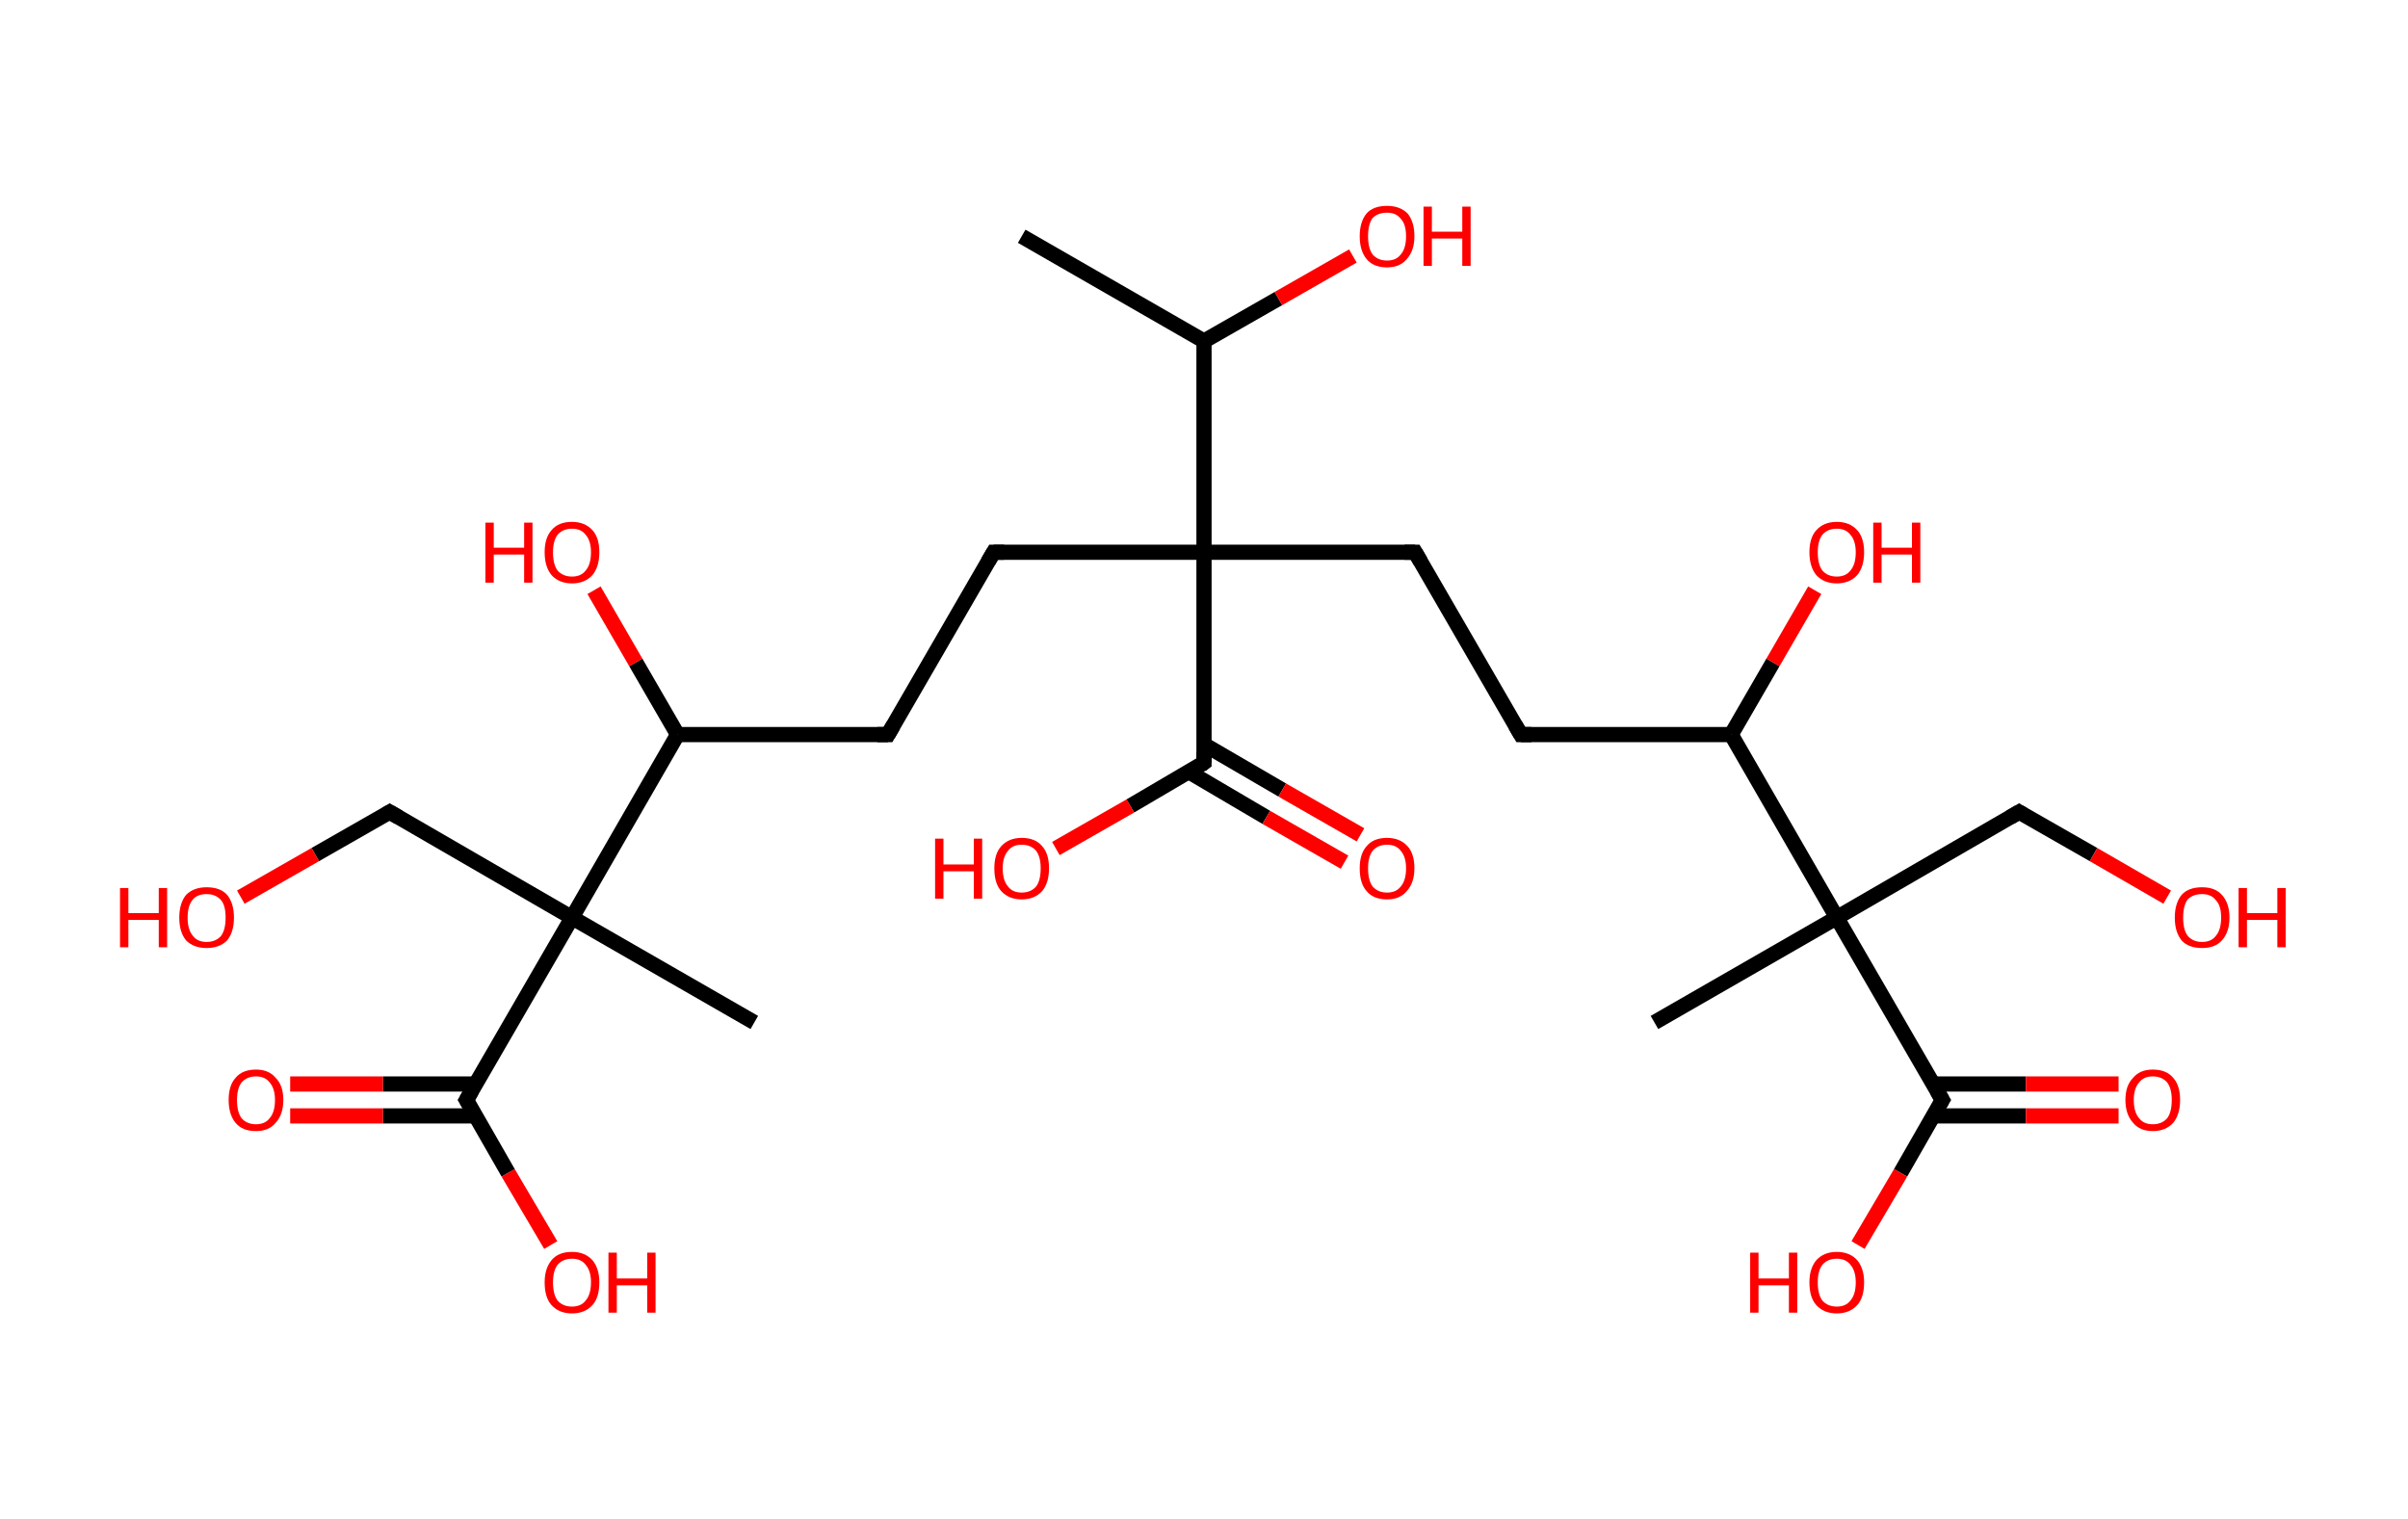<?xml version='1.0' encoding='ASCII' standalone='yes'?>
<svg xmlns="http://www.w3.org/2000/svg" xmlns:rdkit="http://www.rdkit.org/xml" xmlns:xlink="http://www.w3.org/1999/xlink" version="1.1" baseProfile="full" xml:space="preserve" width="317px" height="200px" viewBox="0 0 317 200">
<!-- END OF HEADER -->
<rect style="opacity:1.0;fill:#FFFFFF;stroke:none" width="317.0" height="200.0" x="0.0" y="0.0"> </rect>
<path class="bond-0 atom-0 atom-1" d="M 134.5,31.1 L 158.5,44.9" style="fill:none;fill-rule:evenodd;stroke:#000000;stroke-width:2.0px;stroke-linecap:butt;stroke-linejoin:miter;stroke-opacity:1"/>
<path class="bond-1 atom-1 atom-2" d="M 158.5,44.9 L 168.3,39.3" style="fill:none;fill-rule:evenodd;stroke:#000000;stroke-width:2.0px;stroke-linecap:butt;stroke-linejoin:miter;stroke-opacity:1"/>
<path class="bond-1 atom-1 atom-2" d="M 168.3,39.3 L 178.1,33.7" style="fill:none;fill-rule:evenodd;stroke:#FF0000;stroke-width:2.0px;stroke-linecap:butt;stroke-linejoin:miter;stroke-opacity:1"/>
<path class="bond-2 atom-1 atom-3" d="M 158.5,44.9 L 158.5,72.7" style="fill:none;fill-rule:evenodd;stroke:#000000;stroke-width:2.0px;stroke-linecap:butt;stroke-linejoin:miter;stroke-opacity:1"/>
<path class="bond-3 atom-3 atom-4" d="M 158.5,72.7 L 130.8,72.7" style="fill:none;fill-rule:evenodd;stroke:#000000;stroke-width:2.0px;stroke-linecap:butt;stroke-linejoin:miter;stroke-opacity:1"/>
<path class="bond-4 atom-4 atom-5" d="M 130.8,72.7 L 116.9,96.7" style="fill:none;fill-rule:evenodd;stroke:#000000;stroke-width:2.0px;stroke-linecap:butt;stroke-linejoin:miter;stroke-opacity:1"/>
<path class="bond-5 atom-5 atom-6" d="M 116.9,96.7 L 89.2,96.7" style="fill:none;fill-rule:evenodd;stroke:#000000;stroke-width:2.0px;stroke-linecap:butt;stroke-linejoin:miter;stroke-opacity:1"/>
<path class="bond-6 atom-6 atom-7" d="M 89.2,96.7 L 83.7,87.2" style="fill:none;fill-rule:evenodd;stroke:#000000;stroke-width:2.0px;stroke-linecap:butt;stroke-linejoin:miter;stroke-opacity:1"/>
<path class="bond-6 atom-6 atom-7" d="M 83.7,87.2 L 78.2,77.7" style="fill:none;fill-rule:evenodd;stroke:#FF0000;stroke-width:2.0px;stroke-linecap:butt;stroke-linejoin:miter;stroke-opacity:1"/>
<path class="bond-7 atom-6 atom-8" d="M 89.2,96.7 L 75.3,120.8" style="fill:none;fill-rule:evenodd;stroke:#000000;stroke-width:2.0px;stroke-linecap:butt;stroke-linejoin:miter;stroke-opacity:1"/>
<path class="bond-8 atom-8 atom-9" d="M 75.3,120.8 L 99.3,134.6" style="fill:none;fill-rule:evenodd;stroke:#000000;stroke-width:2.0px;stroke-linecap:butt;stroke-linejoin:miter;stroke-opacity:1"/>
<path class="bond-9 atom-8 atom-10" d="M 75.3,120.8 L 51.3,106.9" style="fill:none;fill-rule:evenodd;stroke:#000000;stroke-width:2.0px;stroke-linecap:butt;stroke-linejoin:miter;stroke-opacity:1"/>
<path class="bond-10 atom-10 atom-11" d="M 51.3,106.9 L 41.5,112.5" style="fill:none;fill-rule:evenodd;stroke:#000000;stroke-width:2.0px;stroke-linecap:butt;stroke-linejoin:miter;stroke-opacity:1"/>
<path class="bond-10 atom-10 atom-11" d="M 41.5,112.5 L 31.7,118.1" style="fill:none;fill-rule:evenodd;stroke:#FF0000;stroke-width:2.0px;stroke-linecap:butt;stroke-linejoin:miter;stroke-opacity:1"/>
<path class="bond-11 atom-8 atom-12" d="M 75.3,120.8 L 61.4,144.8" style="fill:none;fill-rule:evenodd;stroke:#000000;stroke-width:2.0px;stroke-linecap:butt;stroke-linejoin:miter;stroke-opacity:1"/>
<path class="bond-12 atom-12 atom-13" d="M 62.6,142.7 L 50.4,142.7" style="fill:none;fill-rule:evenodd;stroke:#000000;stroke-width:2.0px;stroke-linecap:butt;stroke-linejoin:miter;stroke-opacity:1"/>
<path class="bond-12 atom-12 atom-13" d="M 50.4,142.7 L 38.2,142.7" style="fill:none;fill-rule:evenodd;stroke:#FF0000;stroke-width:2.0px;stroke-linecap:butt;stroke-linejoin:miter;stroke-opacity:1"/>
<path class="bond-12 atom-12 atom-13" d="M 62.6,146.9 L 50.4,146.9" style="fill:none;fill-rule:evenodd;stroke:#000000;stroke-width:2.0px;stroke-linecap:butt;stroke-linejoin:miter;stroke-opacity:1"/>
<path class="bond-12 atom-12 atom-13" d="M 50.4,146.9 L 38.2,146.9" style="fill:none;fill-rule:evenodd;stroke:#FF0000;stroke-width:2.0px;stroke-linecap:butt;stroke-linejoin:miter;stroke-opacity:1"/>
<path class="bond-13 atom-12 atom-14" d="M 61.4,144.8 L 66.9,154.4" style="fill:none;fill-rule:evenodd;stroke:#000000;stroke-width:2.0px;stroke-linecap:butt;stroke-linejoin:miter;stroke-opacity:1"/>
<path class="bond-13 atom-12 atom-14" d="M 66.9,154.4 L 72.5,163.9" style="fill:none;fill-rule:evenodd;stroke:#FF0000;stroke-width:2.0px;stroke-linecap:butt;stroke-linejoin:miter;stroke-opacity:1"/>
<path class="bond-14 atom-3 atom-15" d="M 158.5,72.7 L 186.3,72.7" style="fill:none;fill-rule:evenodd;stroke:#000000;stroke-width:2.0px;stroke-linecap:butt;stroke-linejoin:miter;stroke-opacity:1"/>
<path class="bond-15 atom-15 atom-16" d="M 186.3,72.7 L 200.2,96.7" style="fill:none;fill-rule:evenodd;stroke:#000000;stroke-width:2.0px;stroke-linecap:butt;stroke-linejoin:miter;stroke-opacity:1"/>
<path class="bond-16 atom-16 atom-17" d="M 200.2,96.7 L 227.9,96.7" style="fill:none;fill-rule:evenodd;stroke:#000000;stroke-width:2.0px;stroke-linecap:butt;stroke-linejoin:miter;stroke-opacity:1"/>
<path class="bond-17 atom-17 atom-18" d="M 227.9,96.7 L 233.4,87.2" style="fill:none;fill-rule:evenodd;stroke:#000000;stroke-width:2.0px;stroke-linecap:butt;stroke-linejoin:miter;stroke-opacity:1"/>
<path class="bond-17 atom-17 atom-18" d="M 233.4,87.2 L 238.9,77.7" style="fill:none;fill-rule:evenodd;stroke:#FF0000;stroke-width:2.0px;stroke-linecap:butt;stroke-linejoin:miter;stroke-opacity:1"/>
<path class="bond-18 atom-17 atom-19" d="M 227.9,96.7 L 241.8,120.8" style="fill:none;fill-rule:evenodd;stroke:#000000;stroke-width:2.0px;stroke-linecap:butt;stroke-linejoin:miter;stroke-opacity:1"/>
<path class="bond-19 atom-19 atom-20" d="M 241.8,120.8 L 217.8,134.6" style="fill:none;fill-rule:evenodd;stroke:#000000;stroke-width:2.0px;stroke-linecap:butt;stroke-linejoin:miter;stroke-opacity:1"/>
<path class="bond-20 atom-19 atom-21" d="M 241.8,120.8 L 265.8,106.9" style="fill:none;fill-rule:evenodd;stroke:#000000;stroke-width:2.0px;stroke-linecap:butt;stroke-linejoin:miter;stroke-opacity:1"/>
<path class="bond-21 atom-21 atom-22" d="M 265.8,106.9 L 275.6,112.5" style="fill:none;fill-rule:evenodd;stroke:#000000;stroke-width:2.0px;stroke-linecap:butt;stroke-linejoin:miter;stroke-opacity:1"/>
<path class="bond-21 atom-21 atom-22" d="M 275.6,112.5 L 285.3,118.1" style="fill:none;fill-rule:evenodd;stroke:#FF0000;stroke-width:2.0px;stroke-linecap:butt;stroke-linejoin:miter;stroke-opacity:1"/>
<path class="bond-22 atom-19 atom-23" d="M 241.8,120.8 L 255.7,144.8" style="fill:none;fill-rule:evenodd;stroke:#000000;stroke-width:2.0px;stroke-linecap:butt;stroke-linejoin:miter;stroke-opacity:1"/>
<path class="bond-23 atom-23 atom-24" d="M 254.5,146.9 L 266.7,146.9" style="fill:none;fill-rule:evenodd;stroke:#000000;stroke-width:2.0px;stroke-linecap:butt;stroke-linejoin:miter;stroke-opacity:1"/>
<path class="bond-23 atom-23 atom-24" d="M 266.7,146.9 L 278.9,146.9" style="fill:none;fill-rule:evenodd;stroke:#FF0000;stroke-width:2.0px;stroke-linecap:butt;stroke-linejoin:miter;stroke-opacity:1"/>
<path class="bond-23 atom-23 atom-24" d="M 254.5,142.7 L 266.7,142.7" style="fill:none;fill-rule:evenodd;stroke:#000000;stroke-width:2.0px;stroke-linecap:butt;stroke-linejoin:miter;stroke-opacity:1"/>
<path class="bond-23 atom-23 atom-24" d="M 266.7,142.7 L 278.9,142.7" style="fill:none;fill-rule:evenodd;stroke:#FF0000;stroke-width:2.0px;stroke-linecap:butt;stroke-linejoin:miter;stroke-opacity:1"/>
<path class="bond-24 atom-23 atom-25" d="M 255.7,144.8 L 250.2,154.4" style="fill:none;fill-rule:evenodd;stroke:#000000;stroke-width:2.0px;stroke-linecap:butt;stroke-linejoin:miter;stroke-opacity:1"/>
<path class="bond-24 atom-23 atom-25" d="M 250.2,154.4 L 244.6,163.9" style="fill:none;fill-rule:evenodd;stroke:#FF0000;stroke-width:2.0px;stroke-linecap:butt;stroke-linejoin:miter;stroke-opacity:1"/>
<path class="bond-25 atom-3 atom-26" d="M 158.5,72.7 L 158.5,100.4" style="fill:none;fill-rule:evenodd;stroke:#000000;stroke-width:2.0px;stroke-linecap:butt;stroke-linejoin:miter;stroke-opacity:1"/>
<path class="bond-26 atom-26 atom-27" d="M 156.5,101.6 L 166.7,107.6" style="fill:none;fill-rule:evenodd;stroke:#000000;stroke-width:2.0px;stroke-linecap:butt;stroke-linejoin:miter;stroke-opacity:1"/>
<path class="bond-26 atom-26 atom-27" d="M 166.7,107.6 L 177.0,113.5" style="fill:none;fill-rule:evenodd;stroke:#FF0000;stroke-width:2.0px;stroke-linecap:butt;stroke-linejoin:miter;stroke-opacity:1"/>
<path class="bond-26 atom-26 atom-27" d="M 158.5,98.0 L 168.8,104.0" style="fill:none;fill-rule:evenodd;stroke:#000000;stroke-width:2.0px;stroke-linecap:butt;stroke-linejoin:miter;stroke-opacity:1"/>
<path class="bond-26 atom-26 atom-27" d="M 168.8,104.0 L 179.1,109.9" style="fill:none;fill-rule:evenodd;stroke:#FF0000;stroke-width:2.0px;stroke-linecap:butt;stroke-linejoin:miter;stroke-opacity:1"/>
<path class="bond-27 atom-26 atom-28" d="M 158.5,100.4 L 148.8,106.1" style="fill:none;fill-rule:evenodd;stroke:#000000;stroke-width:2.0px;stroke-linecap:butt;stroke-linejoin:miter;stroke-opacity:1"/>
<path class="bond-27 atom-26 atom-28" d="M 148.8,106.1 L 139.0,111.7" style="fill:none;fill-rule:evenodd;stroke:#FF0000;stroke-width:2.0px;stroke-linecap:butt;stroke-linejoin:miter;stroke-opacity:1"/>
<path d="M 132.2,72.7 L 130.8,72.7 L 130.1,73.9" style="fill:none;stroke:#000000;stroke-width:2.0px;stroke-linecap:butt;stroke-linejoin:miter;stroke-opacity:1;"/>
<path d="M 117.6,95.5 L 116.9,96.7 L 115.5,96.7" style="fill:none;stroke:#000000;stroke-width:2.0px;stroke-linecap:butt;stroke-linejoin:miter;stroke-opacity:1;"/>
<path d="M 52.5,107.6 L 51.3,106.9 L 50.8,107.2" style="fill:none;stroke:#000000;stroke-width:2.0px;stroke-linecap:butt;stroke-linejoin:miter;stroke-opacity:1;"/>
<path d="M 62.1,143.6 L 61.4,144.8 L 61.7,145.3" style="fill:none;stroke:#000000;stroke-width:2.0px;stroke-linecap:butt;stroke-linejoin:miter;stroke-opacity:1;"/>
<path d="M 184.9,72.7 L 186.3,72.7 L 187.0,73.9" style="fill:none;stroke:#000000;stroke-width:2.0px;stroke-linecap:butt;stroke-linejoin:miter;stroke-opacity:1;"/>
<path d="M 199.5,95.5 L 200.2,96.7 L 201.6,96.7" style="fill:none;stroke:#000000;stroke-width:2.0px;stroke-linecap:butt;stroke-linejoin:miter;stroke-opacity:1;"/>
<path d="M 264.6,107.6 L 265.8,106.9 L 266.3,107.2" style="fill:none;stroke:#000000;stroke-width:2.0px;stroke-linecap:butt;stroke-linejoin:miter;stroke-opacity:1;"/>
<path d="M 255.0,143.6 L 255.7,144.8 L 255.4,145.3" style="fill:none;stroke:#000000;stroke-width:2.0px;stroke-linecap:butt;stroke-linejoin:miter;stroke-opacity:1;"/>
<path d="M 158.5,99.0 L 158.5,100.4 L 158.1,100.7" style="fill:none;stroke:#000000;stroke-width:2.0px;stroke-linecap:butt;stroke-linejoin:miter;stroke-opacity:1;"/>
<path class="atom-2" d="M 179.0 31.1 Q 179.0 29.2, 179.9 28.1 Q 180.8 27.1, 182.6 27.1 Q 184.3 27.1, 185.3 28.1 Q 186.2 29.2, 186.2 31.1 Q 186.2 33.0, 185.2 34.1 Q 184.3 35.2, 182.6 35.2 Q 180.8 35.2, 179.9 34.1 Q 179.0 33.0, 179.0 31.1 M 182.6 34.3 Q 183.8 34.3, 184.4 33.5 Q 185.1 32.7, 185.1 31.1 Q 185.1 29.5, 184.4 28.8 Q 183.8 28.0, 182.6 28.0 Q 181.4 28.0, 180.7 28.7 Q 180.1 29.5, 180.1 31.1 Q 180.1 32.7, 180.7 33.5 Q 181.4 34.3, 182.6 34.3 " fill="#FF0000"/>
<path class="atom-2" d="M 187.4 27.2 L 188.5 27.2 L 188.5 30.5 L 192.5 30.5 L 192.5 27.2 L 193.6 27.2 L 193.6 35.0 L 192.5 35.0 L 192.5 31.4 L 188.5 31.4 L 188.5 35.0 L 187.4 35.0 L 187.4 27.2 " fill="#FF0000"/>
<path class="atom-7" d="M 63.9 68.8 L 65.0 68.8 L 65.0 72.1 L 69.0 72.1 L 69.0 68.8 L 70.1 68.8 L 70.1 76.7 L 69.0 76.7 L 69.0 73.0 L 65.0 73.0 L 65.0 76.7 L 63.9 76.7 L 63.9 68.8 " fill="#FF0000"/>
<path class="atom-7" d="M 71.7 72.7 Q 71.7 70.8, 72.6 69.8 Q 73.5 68.7, 75.3 68.7 Q 77.0 68.7, 78.0 69.8 Q 78.9 70.8, 78.9 72.7 Q 78.9 74.6, 78.0 75.7 Q 77.0 76.8, 75.3 76.8 Q 73.6 76.8, 72.6 75.7 Q 71.7 74.6, 71.7 72.7 M 75.3 75.9 Q 76.5 75.9, 77.1 75.1 Q 77.8 74.3, 77.8 72.7 Q 77.8 71.2, 77.1 70.4 Q 76.5 69.6, 75.3 69.6 Q 74.1 69.6, 73.4 70.4 Q 72.8 71.2, 72.8 72.7 Q 72.8 74.3, 73.4 75.1 Q 74.1 75.9, 75.3 75.9 " fill="#FF0000"/>
<path class="atom-11" d="M 15.8 116.9 L 16.9 116.9 L 16.9 120.2 L 20.9 120.2 L 20.9 116.9 L 22.0 116.9 L 22.0 124.7 L 20.9 124.7 L 20.9 121.1 L 16.9 121.1 L 16.9 124.7 L 15.8 124.7 L 15.8 116.9 " fill="#FF0000"/>
<path class="atom-11" d="M 23.6 120.8 Q 23.6 118.9, 24.5 117.8 Q 25.5 116.8, 27.2 116.8 Q 29.0 116.8, 29.9 117.8 Q 30.8 118.9, 30.8 120.8 Q 30.8 122.7, 29.9 123.8 Q 28.9 124.8, 27.2 124.8 Q 25.5 124.8, 24.5 123.8 Q 23.6 122.7, 23.6 120.8 M 27.2 124.0 Q 28.4 124.0, 29.1 123.2 Q 29.7 122.4, 29.7 120.8 Q 29.7 119.2, 29.1 118.5 Q 28.4 117.7, 27.2 117.7 Q 26.0 117.7, 25.4 118.4 Q 24.7 119.2, 24.7 120.8 Q 24.7 122.4, 25.4 123.2 Q 26.0 124.0, 27.2 124.0 " fill="#FF0000"/>
<path class="atom-13" d="M 30.1 144.8 Q 30.1 142.9, 31.0 141.9 Q 31.9 140.8, 33.7 140.8 Q 35.4 140.8, 36.3 141.9 Q 37.3 142.9, 37.3 144.8 Q 37.3 146.7, 36.3 147.8 Q 35.4 148.9, 33.7 148.9 Q 31.9 148.9, 31.0 147.8 Q 30.1 146.7, 30.1 144.8 M 33.7 148.0 Q 34.9 148.0, 35.5 147.2 Q 36.2 146.4, 36.2 144.8 Q 36.2 143.3, 35.5 142.5 Q 34.9 141.7, 33.7 141.7 Q 32.5 141.7, 31.8 142.5 Q 31.2 143.3, 31.2 144.8 Q 31.2 146.4, 31.8 147.2 Q 32.5 148.0, 33.7 148.0 " fill="#FF0000"/>
<path class="atom-14" d="M 71.7 168.8 Q 71.7 167.0, 72.6 165.9 Q 73.5 164.8, 75.3 164.8 Q 77.0 164.8, 78.0 165.9 Q 78.9 167.0, 78.9 168.8 Q 78.9 170.8, 78.0 171.8 Q 77.0 172.9, 75.3 172.9 Q 73.6 172.9, 72.6 171.8 Q 71.7 170.8, 71.7 168.8 M 75.3 172.0 Q 76.5 172.0, 77.1 171.2 Q 77.8 170.4, 77.8 168.8 Q 77.8 167.3, 77.1 166.5 Q 76.5 165.7, 75.3 165.7 Q 74.1 165.7, 73.4 166.5 Q 72.8 167.3, 72.8 168.8 Q 72.8 170.4, 73.4 171.2 Q 74.1 172.0, 75.3 172.0 " fill="#FF0000"/>
<path class="atom-14" d="M 80.1 164.9 L 81.2 164.9 L 81.2 168.3 L 85.2 168.3 L 85.2 164.9 L 86.3 164.9 L 86.3 172.8 L 85.2 172.8 L 85.2 169.2 L 81.2 169.2 L 81.2 172.8 L 80.1 172.8 L 80.1 164.9 " fill="#FF0000"/>
<path class="atom-18" d="M 238.2 72.7 Q 238.2 70.8, 239.1 69.8 Q 240.1 68.7, 241.8 68.7 Q 243.5 68.7, 244.5 69.8 Q 245.4 70.8, 245.4 72.7 Q 245.4 74.6, 244.5 75.7 Q 243.5 76.8, 241.8 76.8 Q 240.1 76.8, 239.1 75.7 Q 238.2 74.6, 238.2 72.7 M 241.8 75.9 Q 243.0 75.9, 243.6 75.1 Q 244.3 74.3, 244.3 72.7 Q 244.3 71.2, 243.6 70.4 Q 243.0 69.6, 241.8 69.6 Q 240.6 69.6, 239.9 70.4 Q 239.3 71.2, 239.3 72.7 Q 239.3 74.3, 239.9 75.1 Q 240.6 75.9, 241.8 75.9 " fill="#FF0000"/>
<path class="atom-18" d="M 246.6 68.8 L 247.7 68.8 L 247.7 72.1 L 251.7 72.1 L 251.7 68.8 L 252.8 68.8 L 252.8 76.7 L 251.7 76.7 L 251.7 73.0 L 247.7 73.0 L 247.7 76.7 L 246.6 76.7 L 246.6 68.8 " fill="#FF0000"/>
<path class="atom-22" d="M 286.3 120.8 Q 286.3 118.9, 287.2 117.8 Q 288.1 116.8, 289.9 116.8 Q 291.6 116.8, 292.5 117.8 Q 293.5 118.9, 293.5 120.8 Q 293.5 122.7, 292.5 123.8 Q 291.6 124.8, 289.9 124.8 Q 288.1 124.8, 287.2 123.8 Q 286.3 122.7, 286.3 120.8 M 289.9 124.0 Q 291.1 124.0, 291.7 123.2 Q 292.4 122.4, 292.4 120.8 Q 292.4 119.2, 291.7 118.5 Q 291.1 117.7, 289.9 117.7 Q 288.7 117.7, 288.0 118.4 Q 287.4 119.2, 287.4 120.8 Q 287.4 122.4, 288.0 123.2 Q 288.7 124.0, 289.9 124.0 " fill="#FF0000"/>
<path class="atom-22" d="M 294.7 116.9 L 295.8 116.9 L 295.8 120.2 L 299.8 120.2 L 299.8 116.9 L 300.9 116.9 L 300.9 124.7 L 299.8 124.7 L 299.8 121.1 L 295.8 121.1 L 295.8 124.7 L 294.7 124.7 L 294.7 116.9 " fill="#FF0000"/>
<path class="atom-24" d="M 279.8 144.8 Q 279.8 142.9, 280.8 141.9 Q 281.7 140.8, 283.4 140.8 Q 285.2 140.8, 286.1 141.9 Q 287.0 142.9, 287.0 144.8 Q 287.0 146.7, 286.1 147.8 Q 285.1 148.9, 283.4 148.9 Q 281.7 148.9, 280.8 147.8 Q 279.8 146.7, 279.8 144.8 M 283.4 148.0 Q 284.6 148.0, 285.3 147.2 Q 285.9 146.4, 285.9 144.8 Q 285.9 143.3, 285.3 142.5 Q 284.6 141.7, 283.4 141.7 Q 282.2 141.7, 281.6 142.5 Q 280.9 143.3, 280.9 144.8 Q 280.9 146.4, 281.6 147.2 Q 282.2 148.0, 283.4 148.0 " fill="#FF0000"/>
<path class="atom-25" d="M 230.4 164.9 L 231.5 164.9 L 231.5 168.3 L 235.5 168.3 L 235.5 164.9 L 236.6 164.9 L 236.6 172.8 L 235.5 172.8 L 235.5 169.2 L 231.5 169.2 L 231.5 172.8 L 230.4 172.8 L 230.4 164.9 " fill="#FF0000"/>
<path class="atom-25" d="M 238.2 168.8 Q 238.2 167.0, 239.1 165.9 Q 240.1 164.8, 241.8 164.8 Q 243.5 164.8, 244.5 165.9 Q 245.4 167.0, 245.4 168.8 Q 245.4 170.8, 244.5 171.8 Q 243.5 172.9, 241.8 172.9 Q 240.1 172.9, 239.1 171.8 Q 238.2 170.8, 238.2 168.8 M 241.8 172.0 Q 243.0 172.0, 243.6 171.2 Q 244.3 170.4, 244.3 168.8 Q 244.3 167.3, 243.6 166.5 Q 243.0 165.7, 241.8 165.7 Q 240.6 165.7, 239.9 166.5 Q 239.3 167.3, 239.3 168.8 Q 239.3 170.4, 239.9 171.2 Q 240.6 172.0, 241.8 172.0 " fill="#FF0000"/>
<path class="atom-27" d="M 179.0 114.3 Q 179.0 112.4, 179.9 111.4 Q 180.8 110.3, 182.6 110.3 Q 184.3 110.3, 185.3 111.4 Q 186.2 112.4, 186.2 114.3 Q 186.2 116.2, 185.2 117.3 Q 184.3 118.4, 182.6 118.4 Q 180.8 118.4, 179.9 117.3 Q 179.0 116.3, 179.0 114.3 M 182.6 117.5 Q 183.8 117.5, 184.4 116.7 Q 185.1 115.9, 185.1 114.3 Q 185.1 112.8, 184.4 112.0 Q 183.8 111.2, 182.6 111.2 Q 181.4 111.2, 180.7 112.0 Q 180.1 112.8, 180.1 114.3 Q 180.1 115.9, 180.7 116.7 Q 181.4 117.5, 182.6 117.5 " fill="#FF0000"/>
<path class="atom-28" d="M 123.1 110.4 L 124.2 110.4 L 124.2 113.8 L 128.2 113.8 L 128.2 110.4 L 129.3 110.4 L 129.3 118.3 L 128.2 118.3 L 128.2 114.7 L 124.2 114.7 L 124.2 118.3 L 123.1 118.3 L 123.1 110.4 " fill="#FF0000"/>
<path class="atom-28" d="M 130.9 114.3 Q 130.9 112.4, 131.8 111.4 Q 132.8 110.3, 134.5 110.3 Q 136.3 110.3, 137.2 111.4 Q 138.1 112.4, 138.1 114.3 Q 138.1 116.2, 137.2 117.3 Q 136.2 118.4, 134.5 118.4 Q 132.8 118.4, 131.8 117.3 Q 130.9 116.3, 130.9 114.3 M 134.5 117.5 Q 135.7 117.5, 136.4 116.7 Q 137.0 115.9, 137.0 114.3 Q 137.0 112.8, 136.4 112.0 Q 135.7 111.2, 134.5 111.2 Q 133.3 111.2, 132.7 112.0 Q 132.0 112.8, 132.0 114.3 Q 132.0 115.9, 132.7 116.7 Q 133.3 117.5, 134.5 117.5 " fill="#FF0000"/>
</svg>
